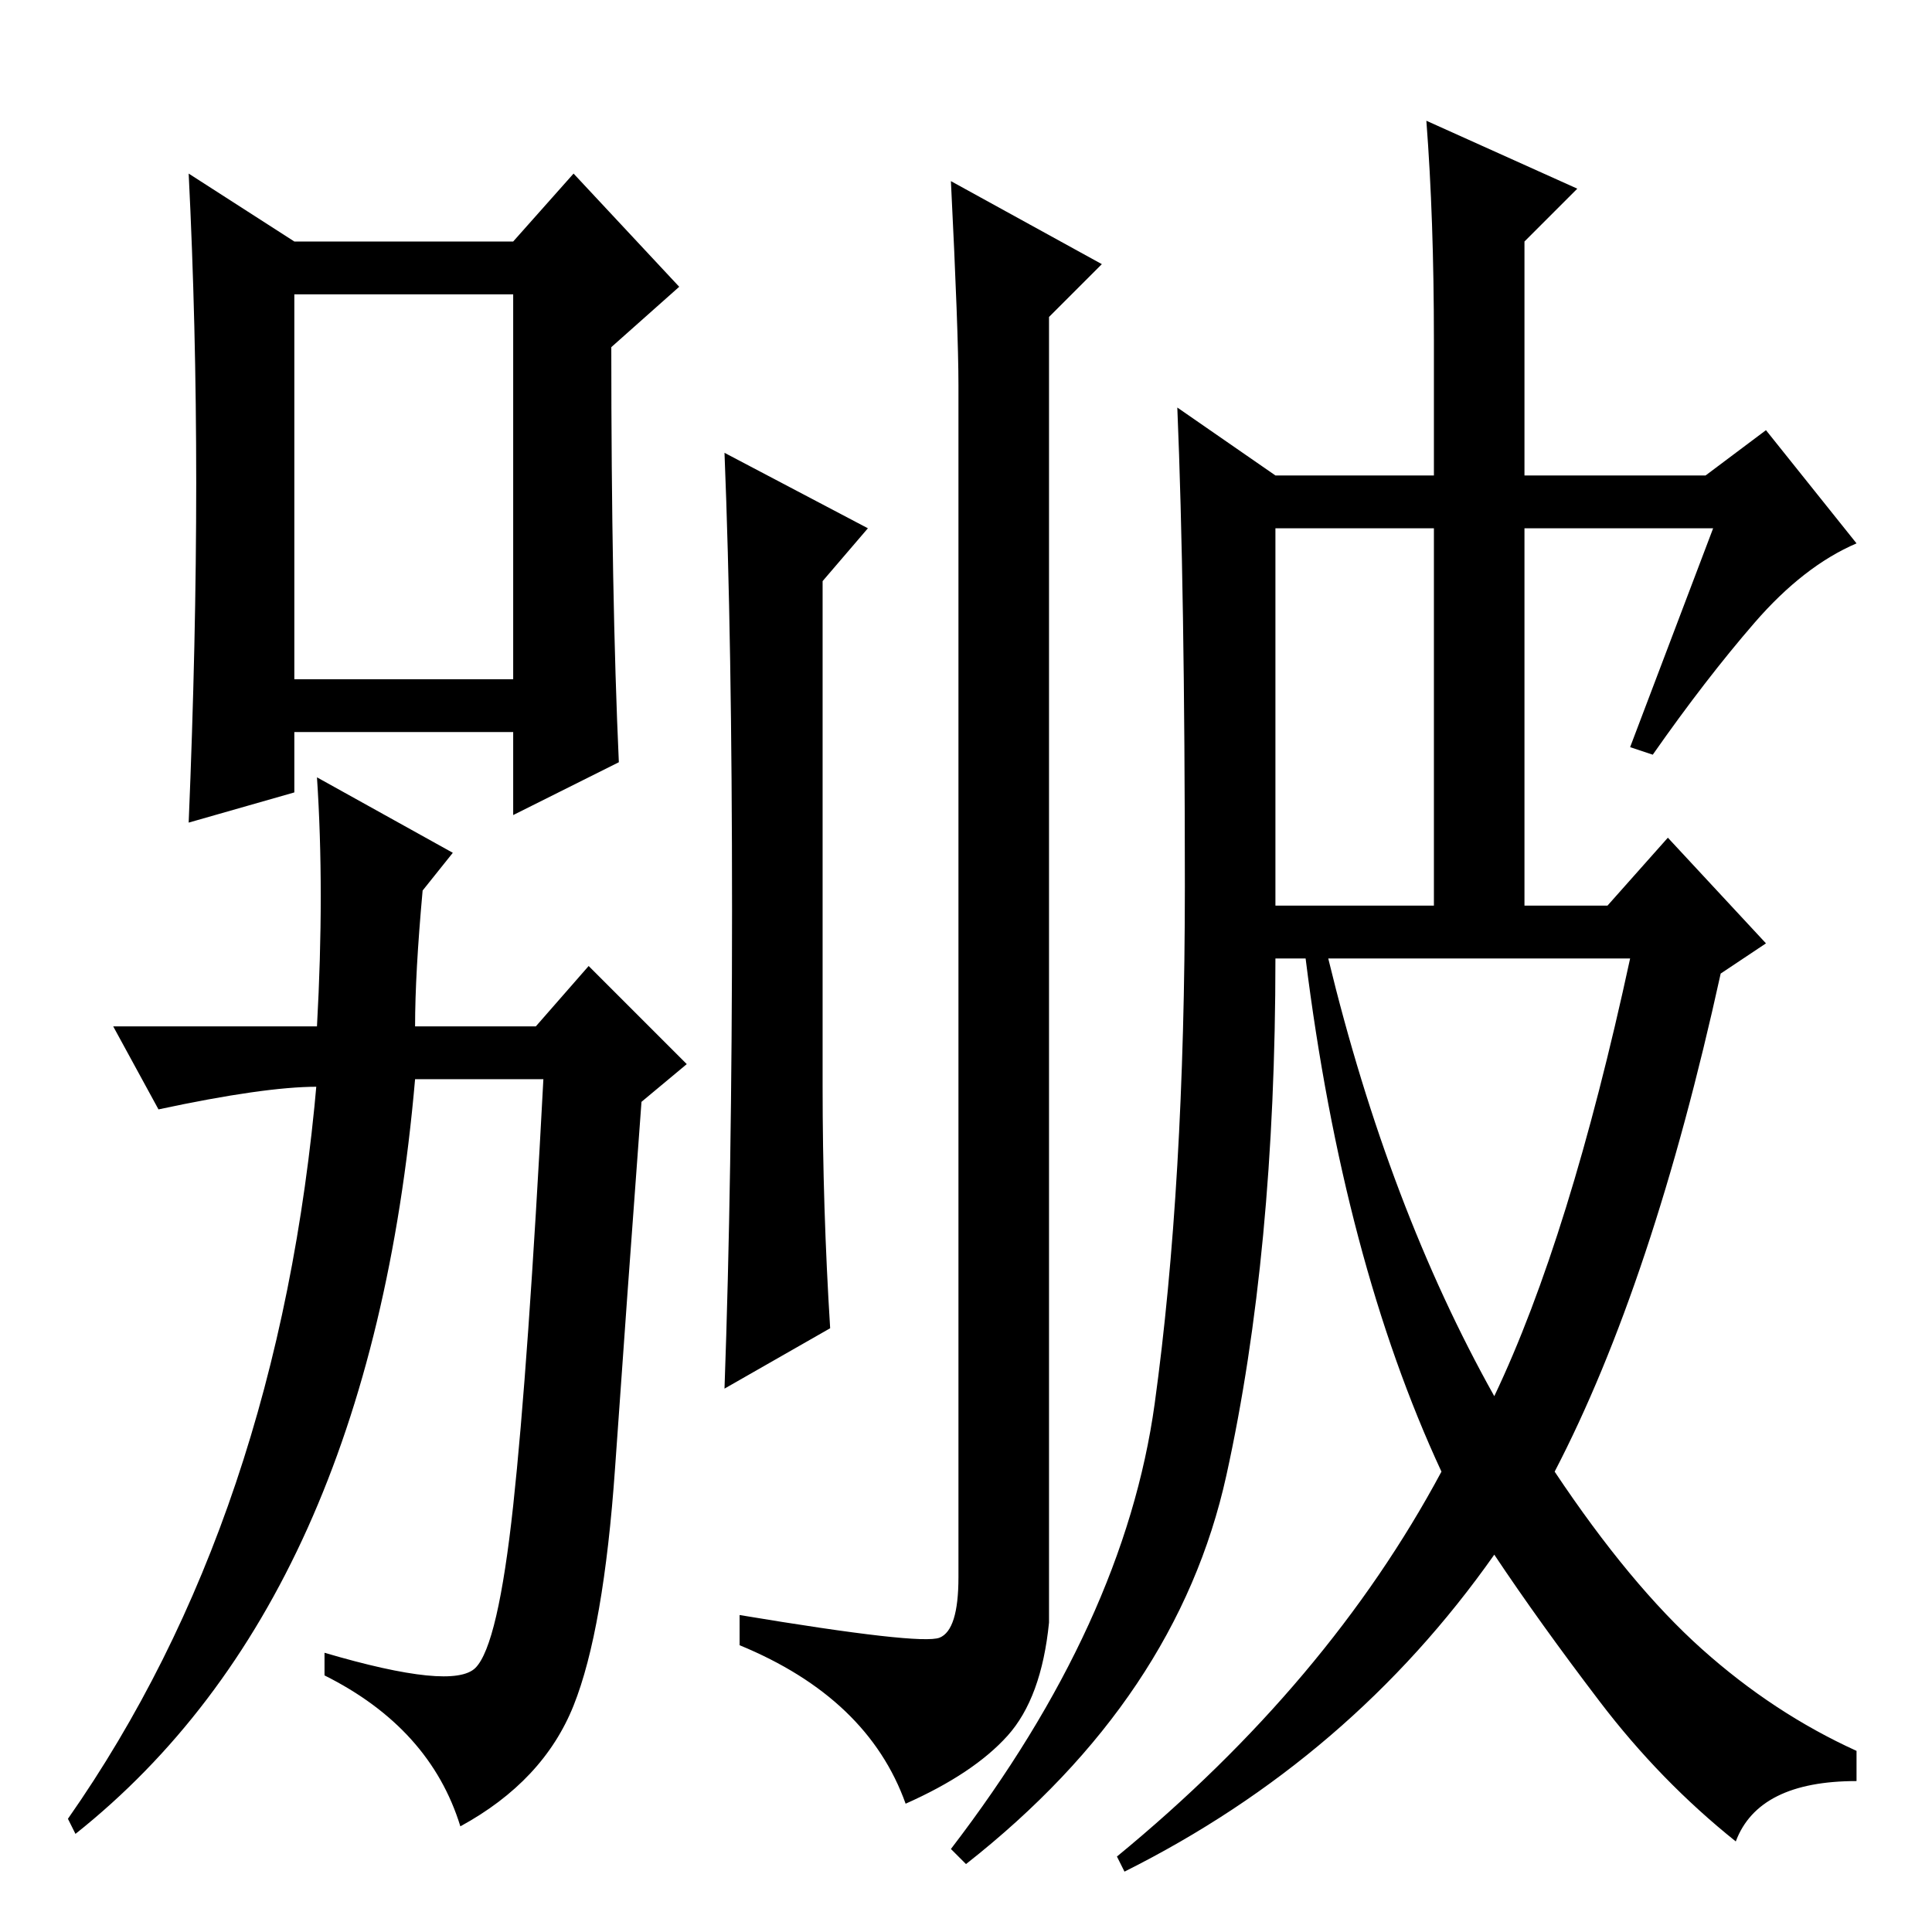 <?xml version="1.0" standalone="no"?>
<!DOCTYPE svg PUBLIC "-//W3C//DTD SVG 1.1//EN" "http://www.w3.org/Graphics/SVG/1.1/DTD/svg11.dtd" >
<svg xmlns="http://www.w3.org/2000/svg" xmlns:xlink="http://www.w3.org/1999/xlink" version="1.1" viewBox="0 -36 256 256">
  <g transform="matrix(1 0 0 -1 0 220)">
   <path fill="currentColor"
d="M26 192q0 21 -1 41l14 -9h29l8 9l14 -15l-9 -8q0 -33 1 -55l-14 -7v11h-29v-8l-14 -4q1 24 1 45zM39 166h29v51h-29v-51zM63 35q3 3 5 21.5t4 56.5h-17q-6 -69 -45 -100l-1 2q28 40 33 98v-1q-7 0 -21 -3l-6 11h27q1 18 0 33l18 -10l-4 -5q-1 -11 -1 -18h16l7 8l13 -13
l-6 -5q-2 -27 -3.5 -48.5t-5.5 -31.5t-15 -16q-4 13 -18 20v3q17 -5 20 -2zM109 112q0 -16 1 -32l-14 -8q1 28 1 63.5t-1 60.5l19 -10l-6 -7v-67zM124.5 39q2.5 1 2.5 8v158q0 7 -1 27l20 -11l-7 -7v-173q-1 -10 -5.5 -15t-13.5 -9q-5 14 -22 21v4q24 -4 26.5 -3zM198 71
q10 21 18 58h-40q8 -33 22 -58zM232.5 173.5q-6.5 -7.5 -13.5 -17.5l-3 1l11 29h-25v-50h11l8 9l13 -14l-6 -4q-9 -41 -22 -66q10 -15 19.5 -23.5t20.5 -13.5v-4q-13 0 -16 -8q-10 8 -18 18.5t-14 19.5q-19 -27 -49 -42l-1 2q28 23 43 51q-13 28 -18 68h-4q0 -39 -6.5 -68.5
t-34.5 -51.5l-2 2q23 30 27 59t4 68.5t-1 63.5l13 -9h21v18q0 16 -1 29l20 -9l-7 -7v-31h24l8 6l12 -15q-7 -3 -13.5 -10.5zM169 136h21v50h-21v-50z" />
  </g>

</svg>
